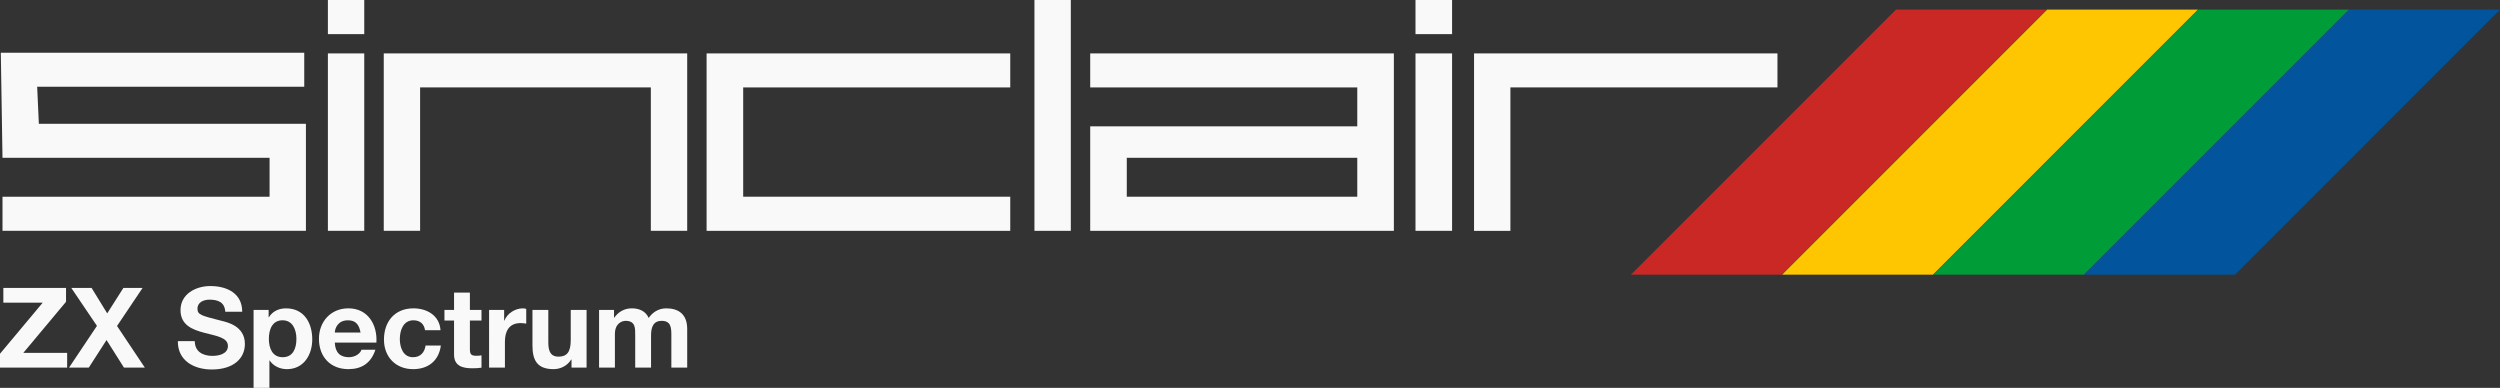 <?xml version="1.0" encoding="UTF-8" standalone="no"?>
<!-- Generator: Adobe Illustrator 16.0.3, SVG Export Plug-In . SVG Version: 6.00 Build 0)  -->

<svg
   version="1.1"
   id="Ebene_1"
   x="0px"
   y="0px"
   width="566.929px"
   height="87.964px"
   viewBox="0 0 566.929 87.964"
   enable-background="new 0 0 566.929 87.964"
   xml:space="preserve"
   sodipodi:docname="logo.svg"
   inkscape:version="1.1.2 (b8e25be833, 2022-02-05)"
   xmlns:inkscape="http://www.inkscape.org/namespaces/inkscape"
   xmlns:sodipodi="http://sodipodi.sourceforge.net/DTD/sodipodi-0.dtd"
   xmlns="http://www.w3.org/2000/svg"
   xmlns:svg="http://www.w3.org/2000/svg"><rect x="0" y="0" width="566.929" height="87.964" fill="#333333" stroke="none"/><defs
   id="defs59" /><sodipodi:namedview
   id="namedview57"
   pagecolor="#ffffff"
   bordercolor="#666666"
   borderopacity="1.0"
   inkscape:pageshadow="2"
   inkscape:pageopacity="0.0"
   inkscape:pagecheckerboard="0"
   showgrid="false"
   inkscape:zoom="1.8661948"
   inkscape:cx="283.73243"
   inkscape:cy="43.939678"
   inkscape:window-width="1920"
   inkscape:window-height="1017"
   inkscape:window-x="-8"
   inkscape:window-y="-8"
   inkscape:window-maximized="1"
   inkscape:current-layer="g54" />
<g
   id="g54">
	<path
   d="M0.566,52.343v-7.735h60.565v-8.827H0.566l-0.381-23.82h68.81v7.714H8.429l0.381,8.394h60.564v24.276H0.566V52.343z"
   id="path2"
   style="fill:#f9f9f9" />
	<path
   d="M74.357,52.343v-40.23h8.244v40.23H74.357L74.357,52.343z"
   id="path4"
   style="fill:#f9f9f9" />
	<path
   d="M87.026,52.343v-40.23h68.81v40.23h-8.244V19.826H95.269v32.52L87.026,52.343L87.026,52.343L87.026,52.343z"
   id="path6"
   style="fill:#f9f9f9" />
	<path
   d="M160.237,52.343v-40.23h68.86v7.714h-60.564v24.782h60.564v7.739h-68.86V52.343z"
   id="path8"
   style="fill:#f9f9f9" />
	<path
   d="M234.583,52.343V0h8.246v52.345h-8.246V52.343z"
   id="path10"
   style="fill:#f9f9f9" />
	<path
   d="M320.994,52.343v-40.23h8.295v40.23H320.994L320.994,52.343z"
   id="path12"
   style="fill:#f9f9f9" />
	<path
   d="M334.271,52.343v-40.23h68.807v7.714h-60.563v32.521h-8.244V52.343L334.271,52.343z"
   id="path14"
   style="fill:#f9f9f9" />
	<path
   d="M247.228,12.113v7.714h60.564v8.824h-60.564v23.694h68.861V12.113H247.228z M307.792,44.609h-52.271v-8.827h52.271V44.609z   "
   id="path16"
   style="fill:#f9f9f9" />
	<path
   d="M74.357,7.739V0h8.244v7.739H74.357L74.357,7.739z"
   id="path18"
   style="fill:#f9f9f9" />
	<path
   d="M320.994,7.739V0h8.295v7.739H320.994L320.994,7.739z"
   id="path20"
   style="fill:#f9f9f9" />
	<g
   id="g42"
   style="fill:#f9f9f9">
		<path
   d="M0,80.22l9.688-11.586H0.76v-3.336h14.215v3.136L5.287,80.02h9.941v3.338H0L0,80.22L0,80.22z"
   id="path22"
   style="fill:#f9f9f9" />
		<path
   d="M21.985,73.897l-5.819-8.601h4.604l3.542,5.768l3.668-5.768h4.351l-5.792,8.625l6.298,9.436h-4.73L24.16,77.11    l-4.022,6.247h-4.479L21.985,73.897z"
   id="path24"
   style="fill:#f9f9f9" />
		<path
   d="M44.172,77.365c0,2.402,1.871,3.338,3.996,3.338c1.393,0,3.519-0.404,3.519-2.252c0-1.947-2.707-2.275-5.363-2.984    c-2.681-0.709-5.388-1.745-5.388-5.137c0-3.693,3.491-5.463,6.754-5.463c3.769,0,7.235,1.643,7.235,5.818H51.08    c-0.126-2.176-1.67-2.73-3.566-2.73c-1.266,0-2.732,0.531-2.732,2.049c0,1.393,0.861,1.567,5.389,2.731    c1.315,0.329,5.362,1.163,5.362,5.261c0,3.313-2.605,5.793-7.513,5.793c-3.997,0-7.741-1.974-7.69-6.424H44.172L44.172,77.365z"
   id="path26"
   style="fill:#f9f9f9" />
		<path
   d="M57.503,70.281h3.416v1.67h0.052c0.858-1.391,2.275-2.023,3.895-2.023c4.099,0,5.944,3.313,5.944,7.031    c0,3.492-1.922,6.754-5.742,6.754c-1.569,0-3.061-0.684-3.921-1.973h-0.051v6.225h-3.593V70.281L57.503,70.281z M67.218,76.857    c0-2.074-0.835-4.225-3.138-4.225c-2.353,0-3.11,2.101-3.11,4.225c0,2.125,0.809,4.148,3.137,4.148    C66.458,81.005,67.218,78.983,67.218,76.857z"
   id="path28"
   style="fill:#f9f9f9" />
		<path
   d="M75.922,77.691c0.101,2.277,1.214,3.314,3.212,3.314c1.441,0,2.605-0.885,2.833-1.694h3.161    c-1.012,3.085-3.161,4.399-6.121,4.399c-4.124,0-6.678-2.832-6.678-6.881c0-3.922,2.708-6.906,6.678-6.906    c4.451,0,6.603,3.746,6.35,7.767L75.922,77.691L75.922,77.691z M81.764,75.416c-0.328-1.822-1.113-2.781-2.858-2.781    c-2.277,0-2.935,1.769-2.985,2.781H81.764z"
   id="path30"
   style="fill:#f9f9f9" />
		<path
   d="M96.387,74.884c-0.229-1.467-1.164-2.25-2.657-2.25c-2.302,0-3.062,2.326-3.062,4.248c0,1.873,0.733,4.123,2.985,4.123    c1.669,0,2.63-1.062,2.858-2.653h3.464c-0.455,3.464-2.858,5.36-6.298,5.36c-3.946,0-6.604-2.781-6.604-6.703    c0-4.072,2.428-7.084,6.678-7.084c3.088,0,5.92,1.619,6.147,4.961L96.387,74.884L96.387,74.884z"
   id="path32"
   style="fill:#f9f9f9" />
		<path
   d="M106.558,70.281h2.63v2.403h-2.63v6.476c0,1.215,0.303,1.52,1.517,1.52c0.38,0,0.734-0.025,1.113-0.104v2.807    c-0.606,0.104-1.391,0.129-2.099,0.129c-2.201,0-4.123-0.508-4.123-3.112v-7.714h-2.177v-2.404h2.177v-3.922h3.592V70.281    L106.558,70.281z"
   id="path34"
   style="fill:#f9f9f9" />
		<path
   d="M110.909,70.281h3.415v2.43h0.051c0.657-1.646,2.429-2.783,4.175-2.783c0.253,0,0.556,0.05,0.784,0.129v3.337    c-0.33-0.075-0.859-0.126-1.29-0.126c-2.63,0-3.542,1.896-3.542,4.197v5.895h-3.592L110.909,70.281L110.909,70.281z"
   id="path36"
   style="fill:#f9f9f9" />
		<path
   d="M133.018,83.358h-3.416v-1.821h-0.076c-0.911,1.467-2.479,2.176-3.997,2.176c-3.82,0-4.782-2.148-4.782-5.387v-8.045    h3.594v7.387c0,2.149,0.632,3.213,2.301,3.213c1.949,0,2.783-1.088,2.783-3.744v-6.855h3.592L133.018,83.358L133.018,83.358z"
   id="path38"
   style="fill:#f9f9f9" />
		<path
   d="M135.852,70.281h3.391v1.771h0.05c0.937-1.344,2.302-2.127,3.997-2.127c1.645,0,3.111,0.607,3.82,2.178    c0.759-1.141,2.125-2.178,3.946-2.178c2.783,0,4.782,1.289,4.782,4.681v8.752h-3.593v-7.412c0-1.743-0.15-3.187-2.2-3.187    c-2.024,0-2.404,1.67-2.404,3.313v7.286h-3.592v-7.335c0-1.52,0.101-3.264-2.177-3.264c-0.708,0-2.428,0.455-2.428,3.011v7.588    h-3.592L135.852,70.281L135.852,70.281z"
   id="path40"
   style="fill:#f9f9f9" />
	</g>
	<g
   id="g52">
		<polygon
   fill="#CA2825"
   points="429.958,2.173 369.855,62.285 404.062,62.285 464.167,2.173   "
   id="polygon44" />
		<polygon
   fill="#FDC601"
   points="464.244,2.173 404.138,62.285 438.347,62.285 498.451,2.173   "
   id="polygon46" />
		<polygon
   fill="#009C37"
   points="498.501,2.173 438.398,62.285 472.605,62.285 532.71,2.173   "
   id="polygon48" />
		<polygon
   fill="#02559C"
   points="532.722,2.173 472.617,62.285 506.826,62.285 566.929,2.173   "
   id="polygon50" />
	</g>
</g>
</svg>
